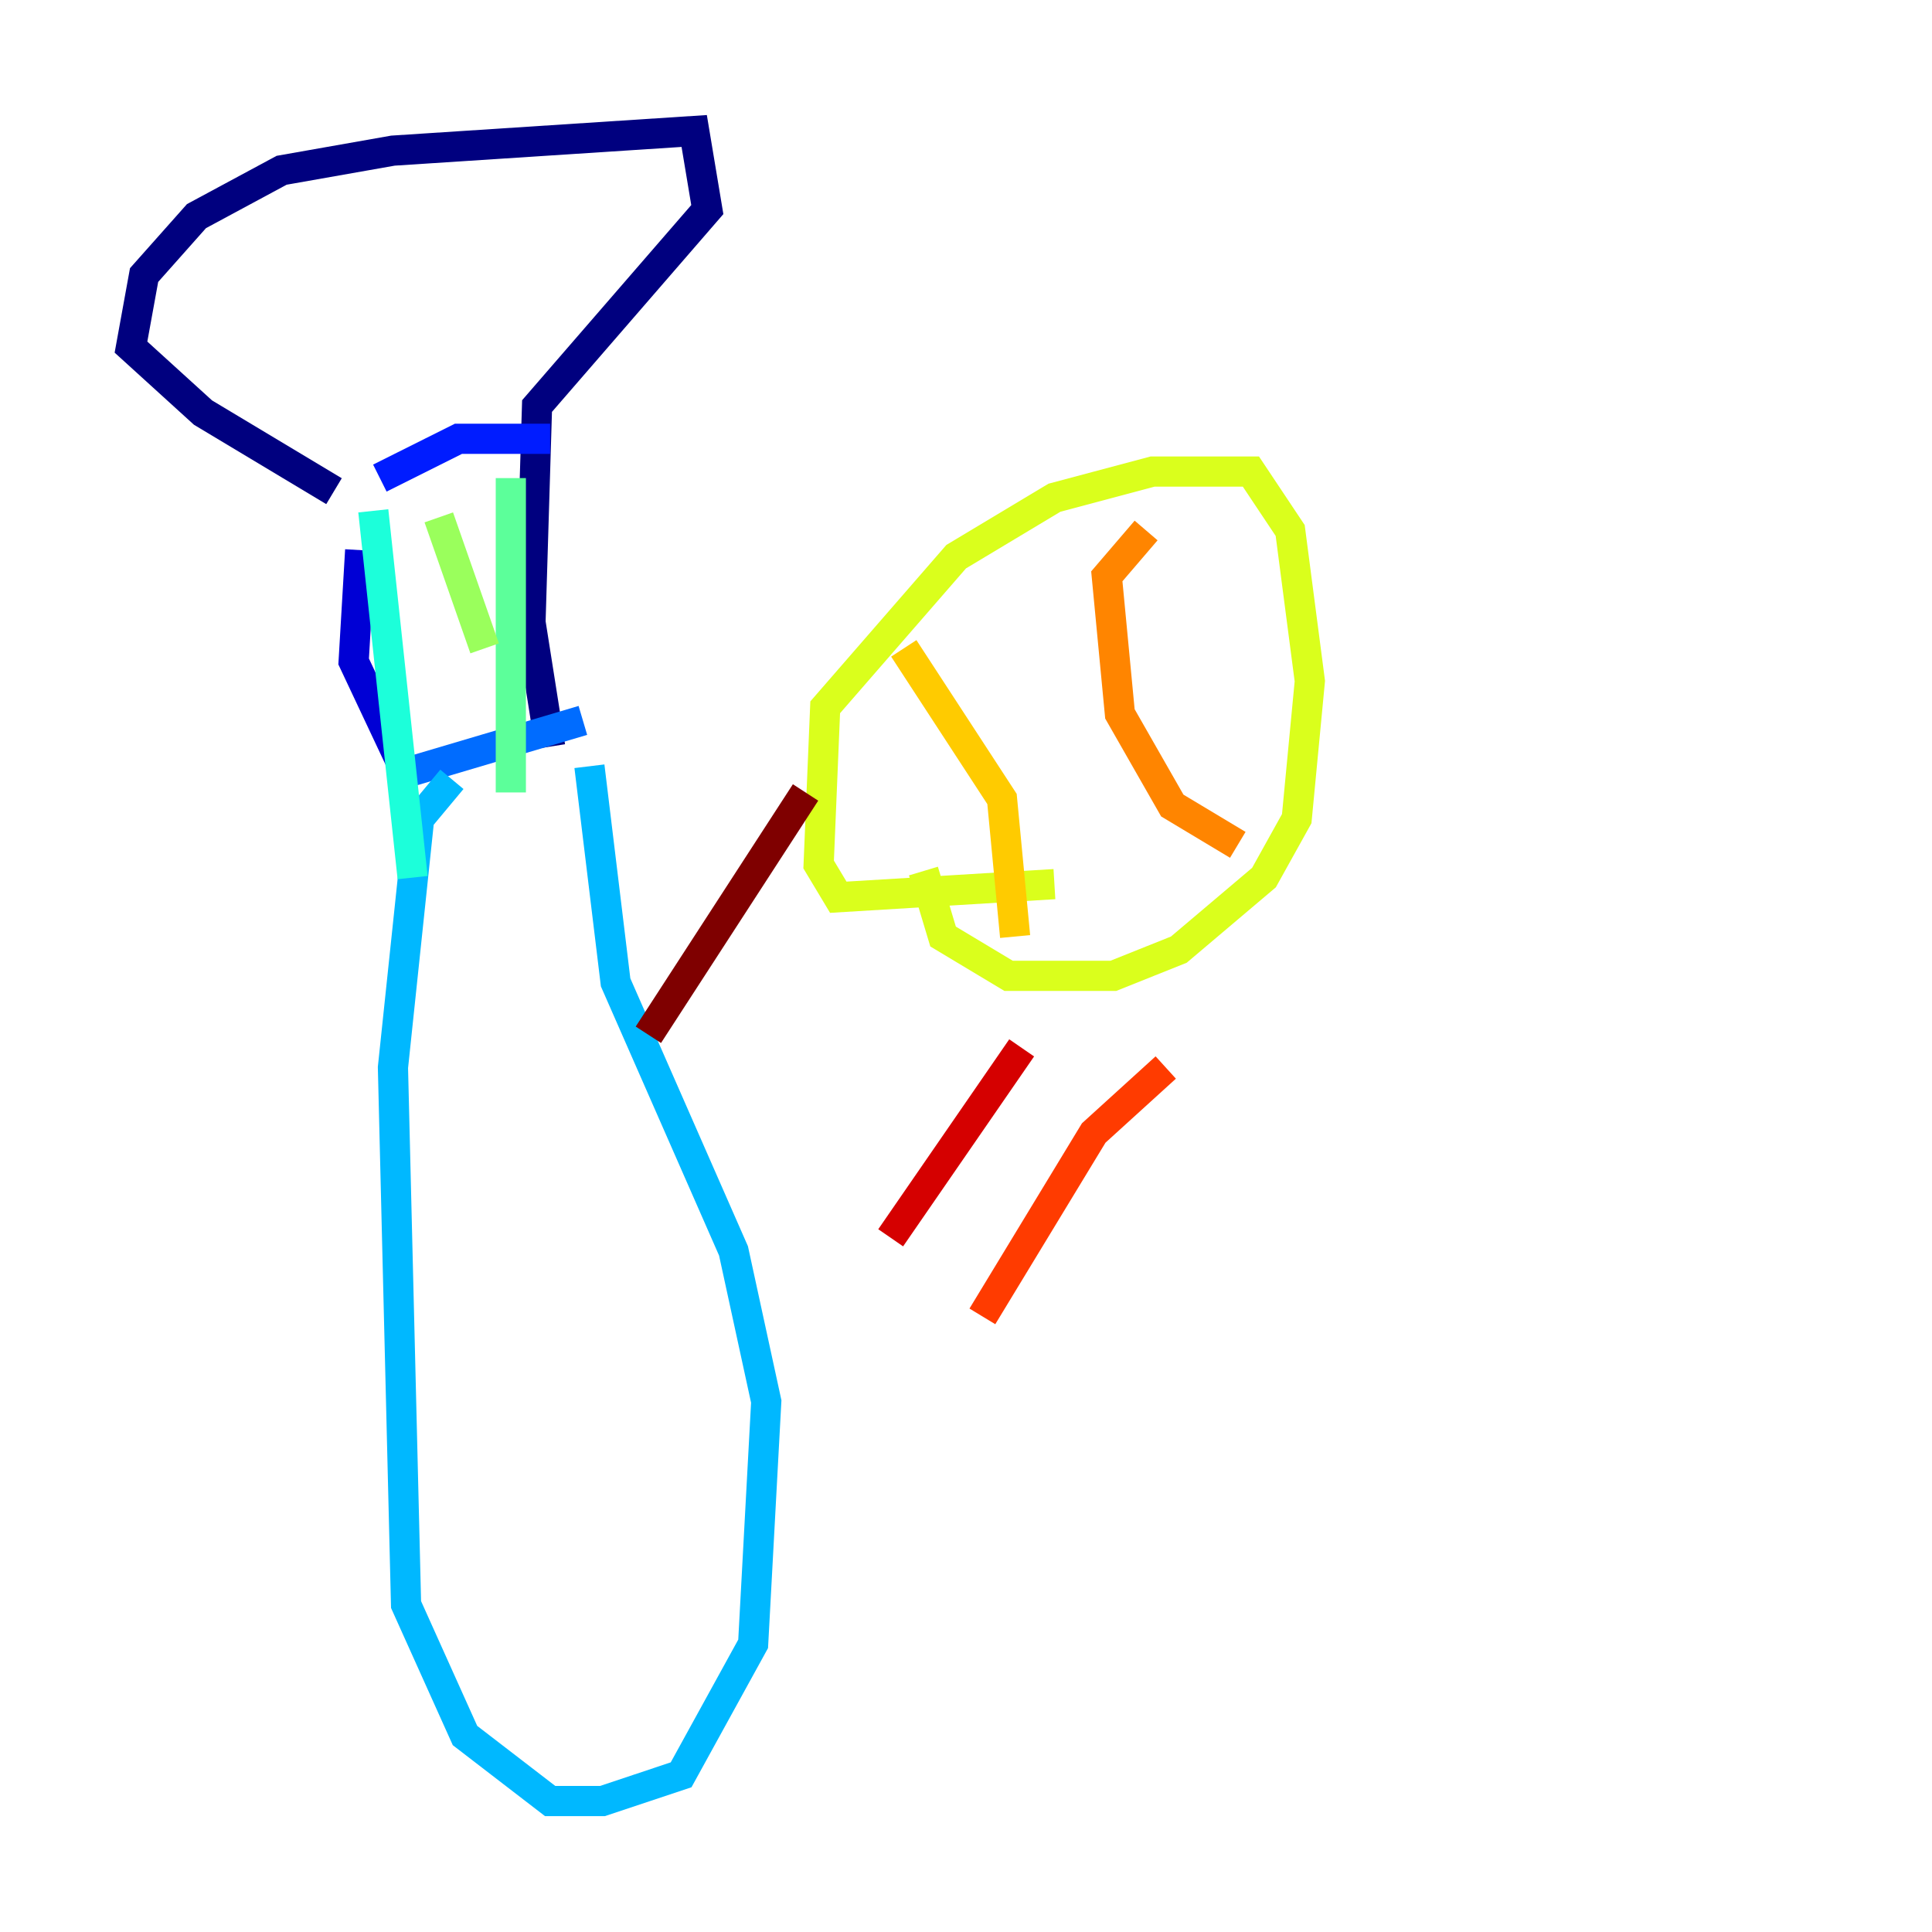 <?xml version="1.0" encoding="utf-8" ?>
<svg baseProfile="tiny" height="128" version="1.2" viewBox="0,0,128,128" width="128" xmlns="http://www.w3.org/2000/svg" xmlns:ev="http://www.w3.org/2001/xml-events" xmlns:xlink="http://www.w3.org/1999/xlink"><defs /><polyline fill="none" points="22.129,32.542 13.451,27.336 8.678,22.997 9.546,18.224 13.017,14.319 18.658,11.281 26.034,9.98 45.993,8.678 46.861,13.885 35.58,26.902 35.146,41.22 36.447,49.464" stroke="#00007f" stroke-width="2" /><polyline fill="none" points="23.864,36.447 23.43,43.824 26.902,51.2" stroke="#0000d5" stroke-width="2" /><polyline fill="none" points="25.166,31.675 30.373,29.071 36.447,29.071" stroke="#001cff" stroke-width="2" /><polyline fill="none" points="26.902,51.2 38.617,47.729" stroke="#006cff" stroke-width="2" /><polyline fill="none" points="29.939,51.634 27.77,54.237 26.034,70.725 26.902,106.305 30.807,114.983 36.447,119.322 39.919,119.322 45.125,117.586 49.898,108.909 50.766,92.854 48.597,82.875 40.786,65.085 39.051,50.766" stroke="#00b8ff" stroke-width="2" /><polyline fill="none" points="24.732,33.844 27.336,58.142" stroke="#1cffda" stroke-width="2" /><polyline fill="none" points="33.844,31.675 33.844,52.502" stroke="#5cff9a" stroke-width="2" /><polyline fill="none" points="29.071,34.278 32.108,42.956" stroke="#9aff5c" stroke-width="2" /><polyline fill="none" points="69.858,58.576 55.539,59.444 54.237,57.275 54.671,46.861 63.349,36.881 69.858,32.976 76.366,31.241 82.875,31.241 85.478,35.146 86.78,45.125 85.912,54.237 83.742,58.142 78.102,62.915 73.763,64.651 66.82,64.651 62.481,62.047 61.18,57.709" stroke="#daff1c" stroke-width="2" /><polyline fill="none" points="59.878,42.956 66.386,52.936 67.254,62.047" stroke="#ffcb00" stroke-width="2" /><polyline fill="none" points="75.932,35.146 73.329,38.183 74.197,47.295 77.668,53.37 82.007,55.973" stroke="#ff8500" stroke-width="2" /><polyline fill="none" points="65.085,87.214 72.461,75.064 77.234,70.725" stroke="#ff3b00" stroke-width="2" /><polyline fill="none" points="59.01,82.007 67.688,69.424" stroke="#d50000" stroke-width="2" /><polyline fill="none" points="42.956,68.556 53.37,52.502" stroke="#7f0000" stroke-width="2" /></svg>